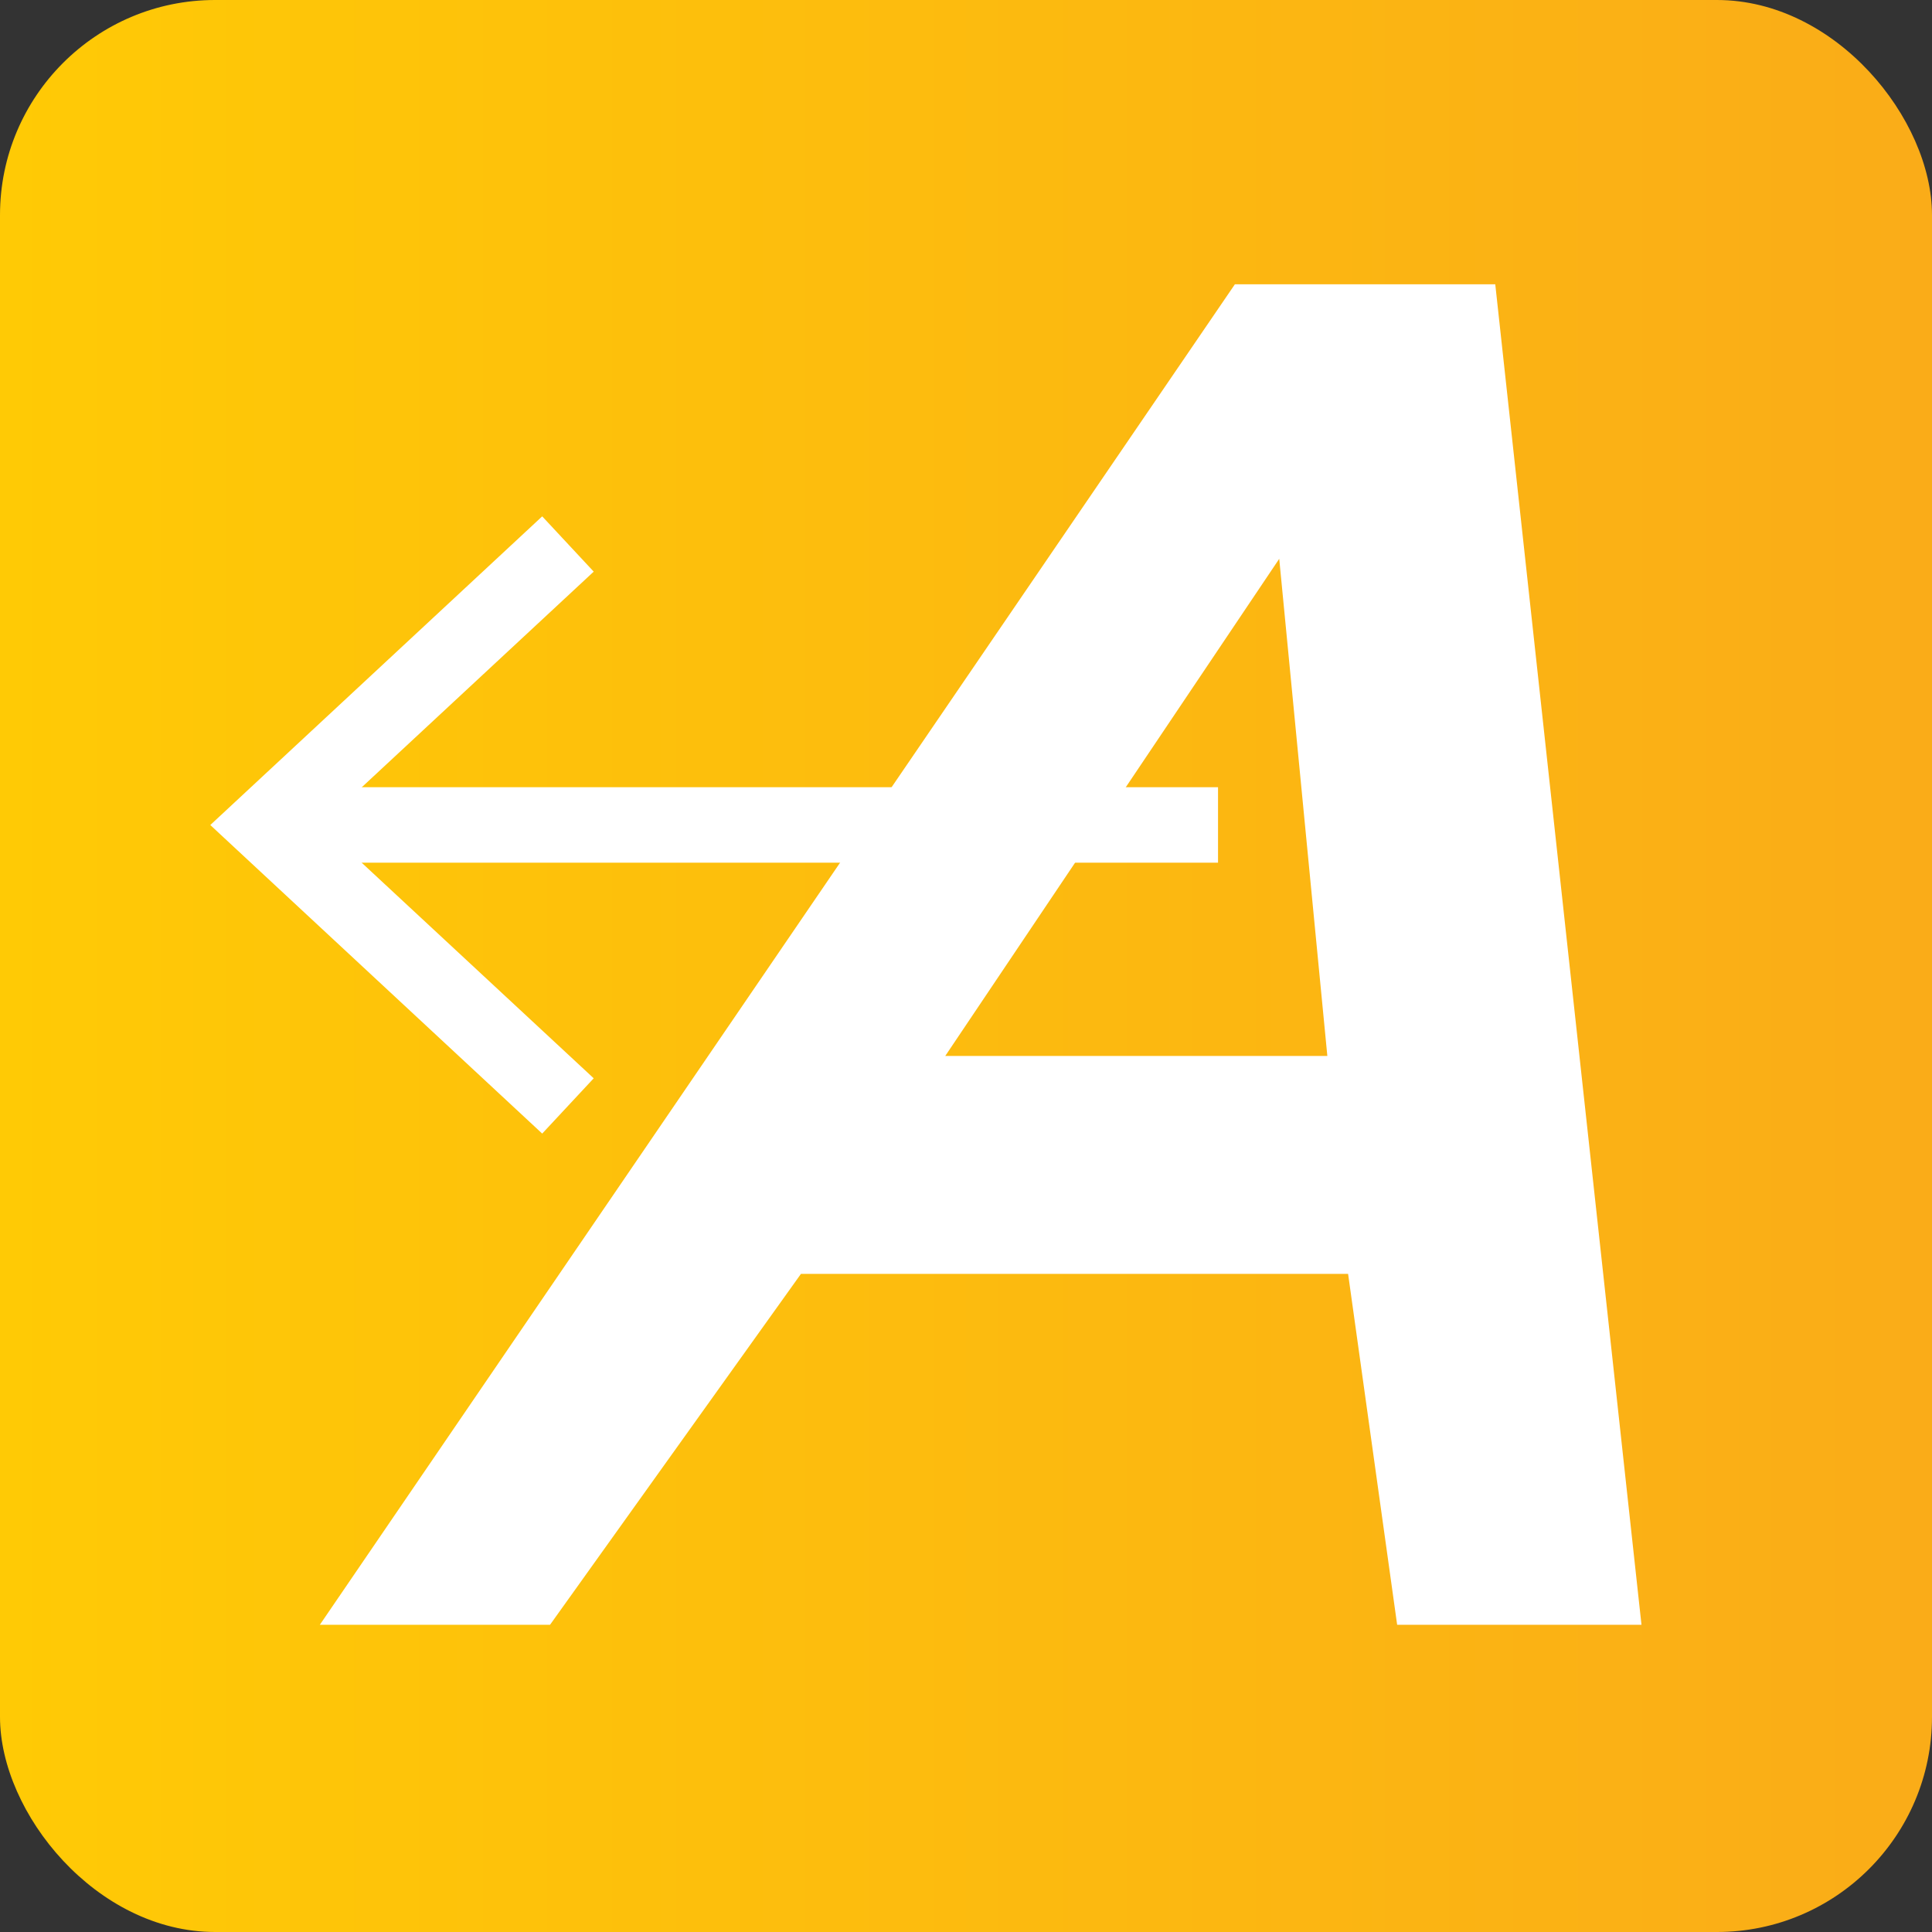 <svg id="Layer_1" data-name="Layer 1" xmlns="http://www.w3.org/2000/svg" xmlns:xlink="http://www.w3.org/1999/xlink" viewBox="0 0 512 512"><rect x="0" y="0" width="512" height="512" fill="#333333" stroke="none"/><defs><style>.cls-1{fill:url(#linear-gradient);}.cls-2{fill:#fff;}.cls-3{fill:none;stroke:#fff;stroke-miterlimit:10;stroke-width:20px;}</style><linearGradient id="linear-gradient" y1="256" x2="512" y2="256" gradientUnits="userSpaceOnUse"><stop offset="0" stop-color="#ffe7a3"/><stop offset="0" stop-color="#ffca05"/><stop offset="1" stop-color="#faac18"/></linearGradient></defs><title>alfons-logo</title><rect class="cls-1" width="512" height="512" rx="57"/><path class="cls-2" d="M7270.76,7018.84h69l38.75,355.25h-64.75l-13-93h-145l-66.5,93h-61Zm24.5,204.5-12.75-131.75L7194,7223.34Z" transform="translate(-6943.5 -6943.5)"/><line class="cls-2" x1="55.73" y1="218.62" x2="322.79" y2="218.62"/><line class="cls-3" x1="77.42" y1="218.62" x2="322.79" y2="218.62"/><polygon class="cls-2" points="143.69 300.41 157.34 285.76 85.1 218.64 157.34 151.49 143.69 136.84 55.73 218.64 143.69 300.41"/></svg>